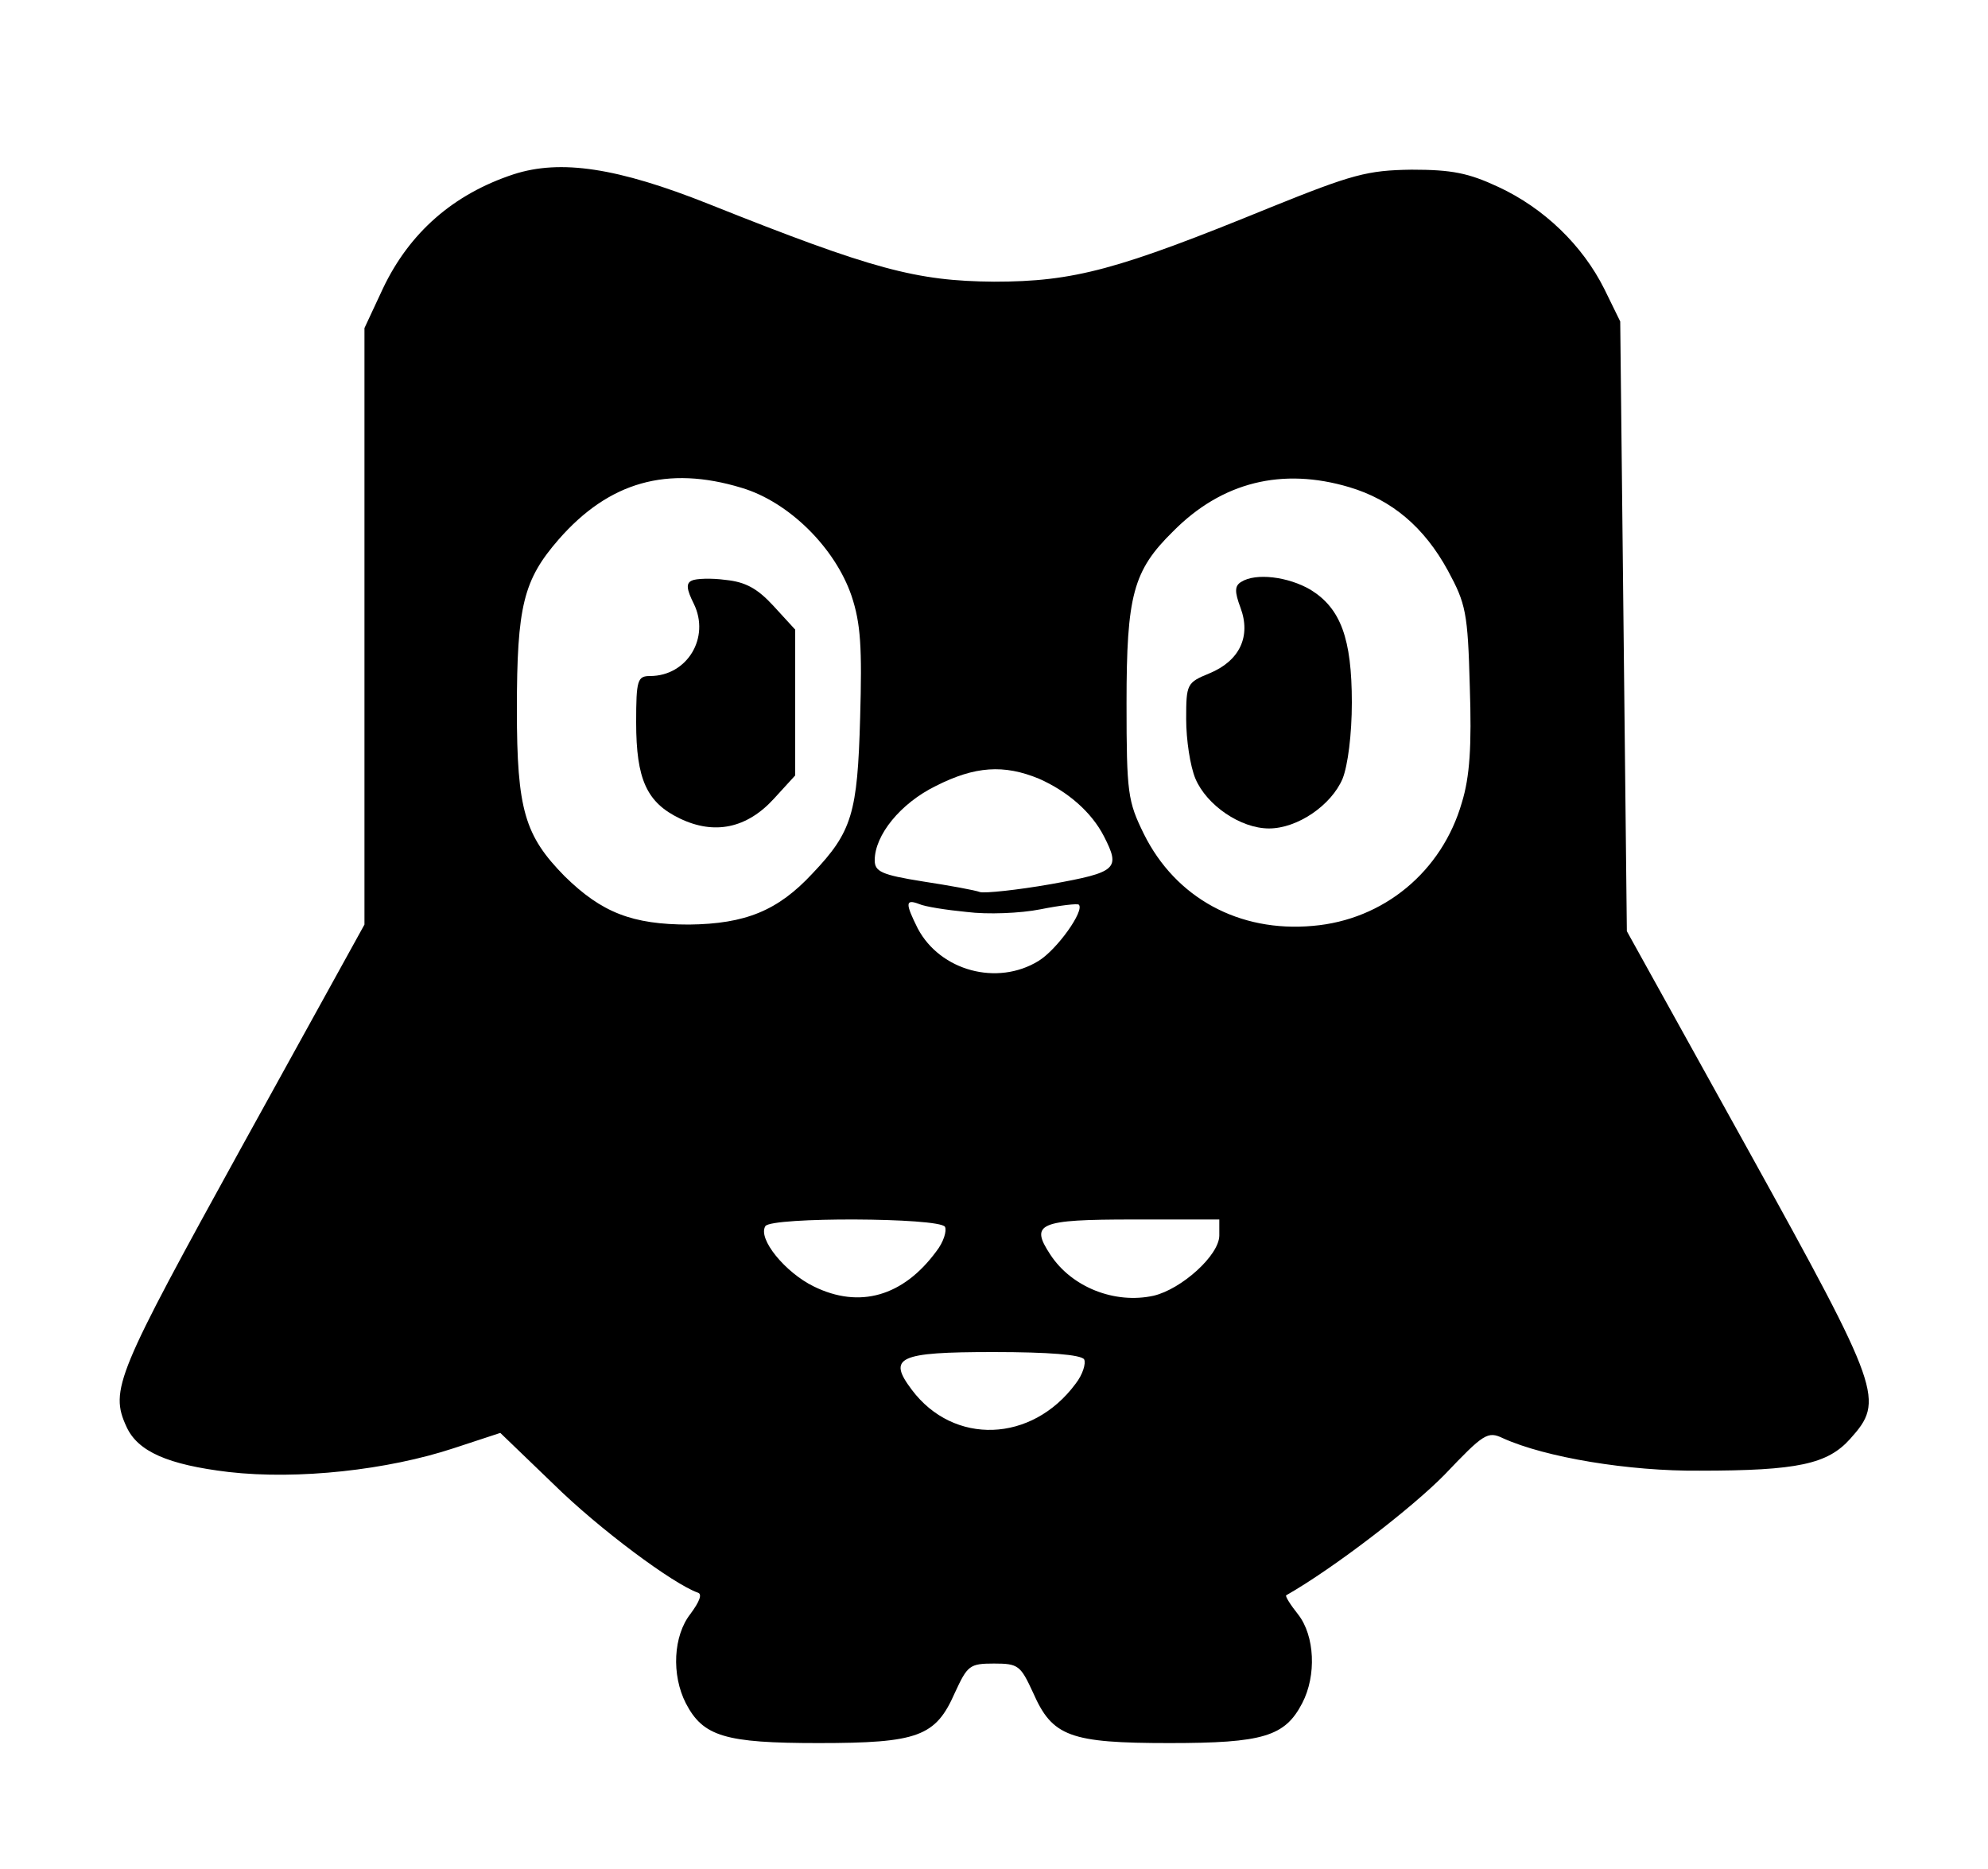 <?xml version="1.0" standalone="no"?>
<!DOCTYPE svg PUBLIC "-//W3C//DTD SVG 20010904//EN"
 "http://www.w3.org/TR/2001/REC-SVG-20010904/DTD/svg10.dtd">
<svg version="1.0" xmlns="http://www.w3.org/2000/svg"
 width="300pt" height="282pt" viewBox="0 0 300 282"
 preserveAspectRatio="xMidYMid meet">
<g transform="translate(0,282) scale(0.1,-0.1)"
fill="#000000" stroke="none">
<path d="M775 2557 c-91 -30 -157 -88 -197 -172 l-28 -60 0 -450 0 -450 -185
-335 c-189 -343 -200 -367 -174 -423 17 -37 62 -57 154 -68 105 -12 240 3 340
36 l70 23 80 -77 c69 -68 181 -151 218 -164 7 -2 3 -13 -11 -32 -26 -33 -29
-92 -7 -135 26 -50 59 -60 200 -60 151 0 177 10 206 76 19 41 22 44 59 44 37
0 40 -3 59 -44 29 -66 55 -76 206 -76 141 0 174 10 200 60 22 42 19 102 -6
134 -12 15 -20 28 -18 29 72 41 190 132 239 182 59 62 65 66 88 55 64 -29 190
-50 297 -49 148 0 193 10 227 48 52 58 48 71 -154 436 l-183 330 -5 460 -5
460 -24 49 c-33 66 -91 122 -160 154 -45 21 -70 26 -131 26 -67 -1 -89 -7
-213 -57 -230 -94 -296 -112 -417 -112 -117 1 -182 18 -430 117 -138 55 -224
68 -295 45z m344 -473 c71 -21 141 -90 166 -163 14 -42 16 -78 13 -184 -4
-144 -12 -172 -72 -235 -52 -56 -101 -76 -186 -77 -86 0 -132 18 -188 73 -60
61 -72 100 -72 251 0 157 10 196 63 257 76 87 164 112 276 78z m917 1 c64 -19
113 -60 149 -126 27 -50 30 -63 33 -175 3 -90 0 -136 -12 -175 -30 -104 -118
-177 -225 -186 -111 -10 -207 42 -255 139 -24 49 -26 61 -26 197 0 163 10 200
70 259 74 75 165 97 266 67z m-468 -440 c43 -19 79 -50 98 -87 25 -49 20 -54
-80 -72 -51 -9 -100 -14 -107 -12 -8 3 -47 10 -86 16 -63 10 -73 15 -73 32 0
38 39 86 92 112 59 30 103 33 156 11z m-109 -201 c31 -4 81 -2 111 4 30 6 56
9 58 7 9 -9 -33 -68 -61 -85 -62 -38 -148 -15 -182 49 -19 38 -19 45 2 37 9
-4 41 -9 72 -12z m-33 -475 c3 -6 -2 -23 -13 -37 -50 -68 -116 -87 -185 -53
-43 21 -85 72 -73 91 9 14 262 13 271 -1z m414 -13 c0 -30 -57 -81 -99 -91
-59 -13 -124 13 -156 62 -31 47 -18 53 125 53 l130 0 0 -24z m-204 -187 c3 -6
-2 -23 -13 -37 -66 -89 -184 -93 -247 -9 -37 49 -21 57 123 57 84 0 132 -4
137 -11z"/>
<path d="M1044 1944 c-9 -4 -8 -13 3 -35 25 -51 -10 -109 -66 -109 -19 0 -21
-6 -21 -70 0 -86 16 -121 66 -145 52 -25 101 -15 142 30 l32 35 0 110 0 110
-33 36 c-24 26 -42 36 -72 39 -22 3 -45 2 -51 -1z"/>
<path d="M1873 1942 c-10 -6 -10 -15 -1 -39 16 -43 -1 -80 -47 -99 -34 -14
-35 -16 -35 -69 0 -31 6 -71 14 -90 17 -40 68 -75 111 -75 43 0 94 35 111 75
8 20 14 67 14 115 0 97 -17 142 -62 170 -34 20 -83 26 -105 12z"/>
</g>
</svg>
